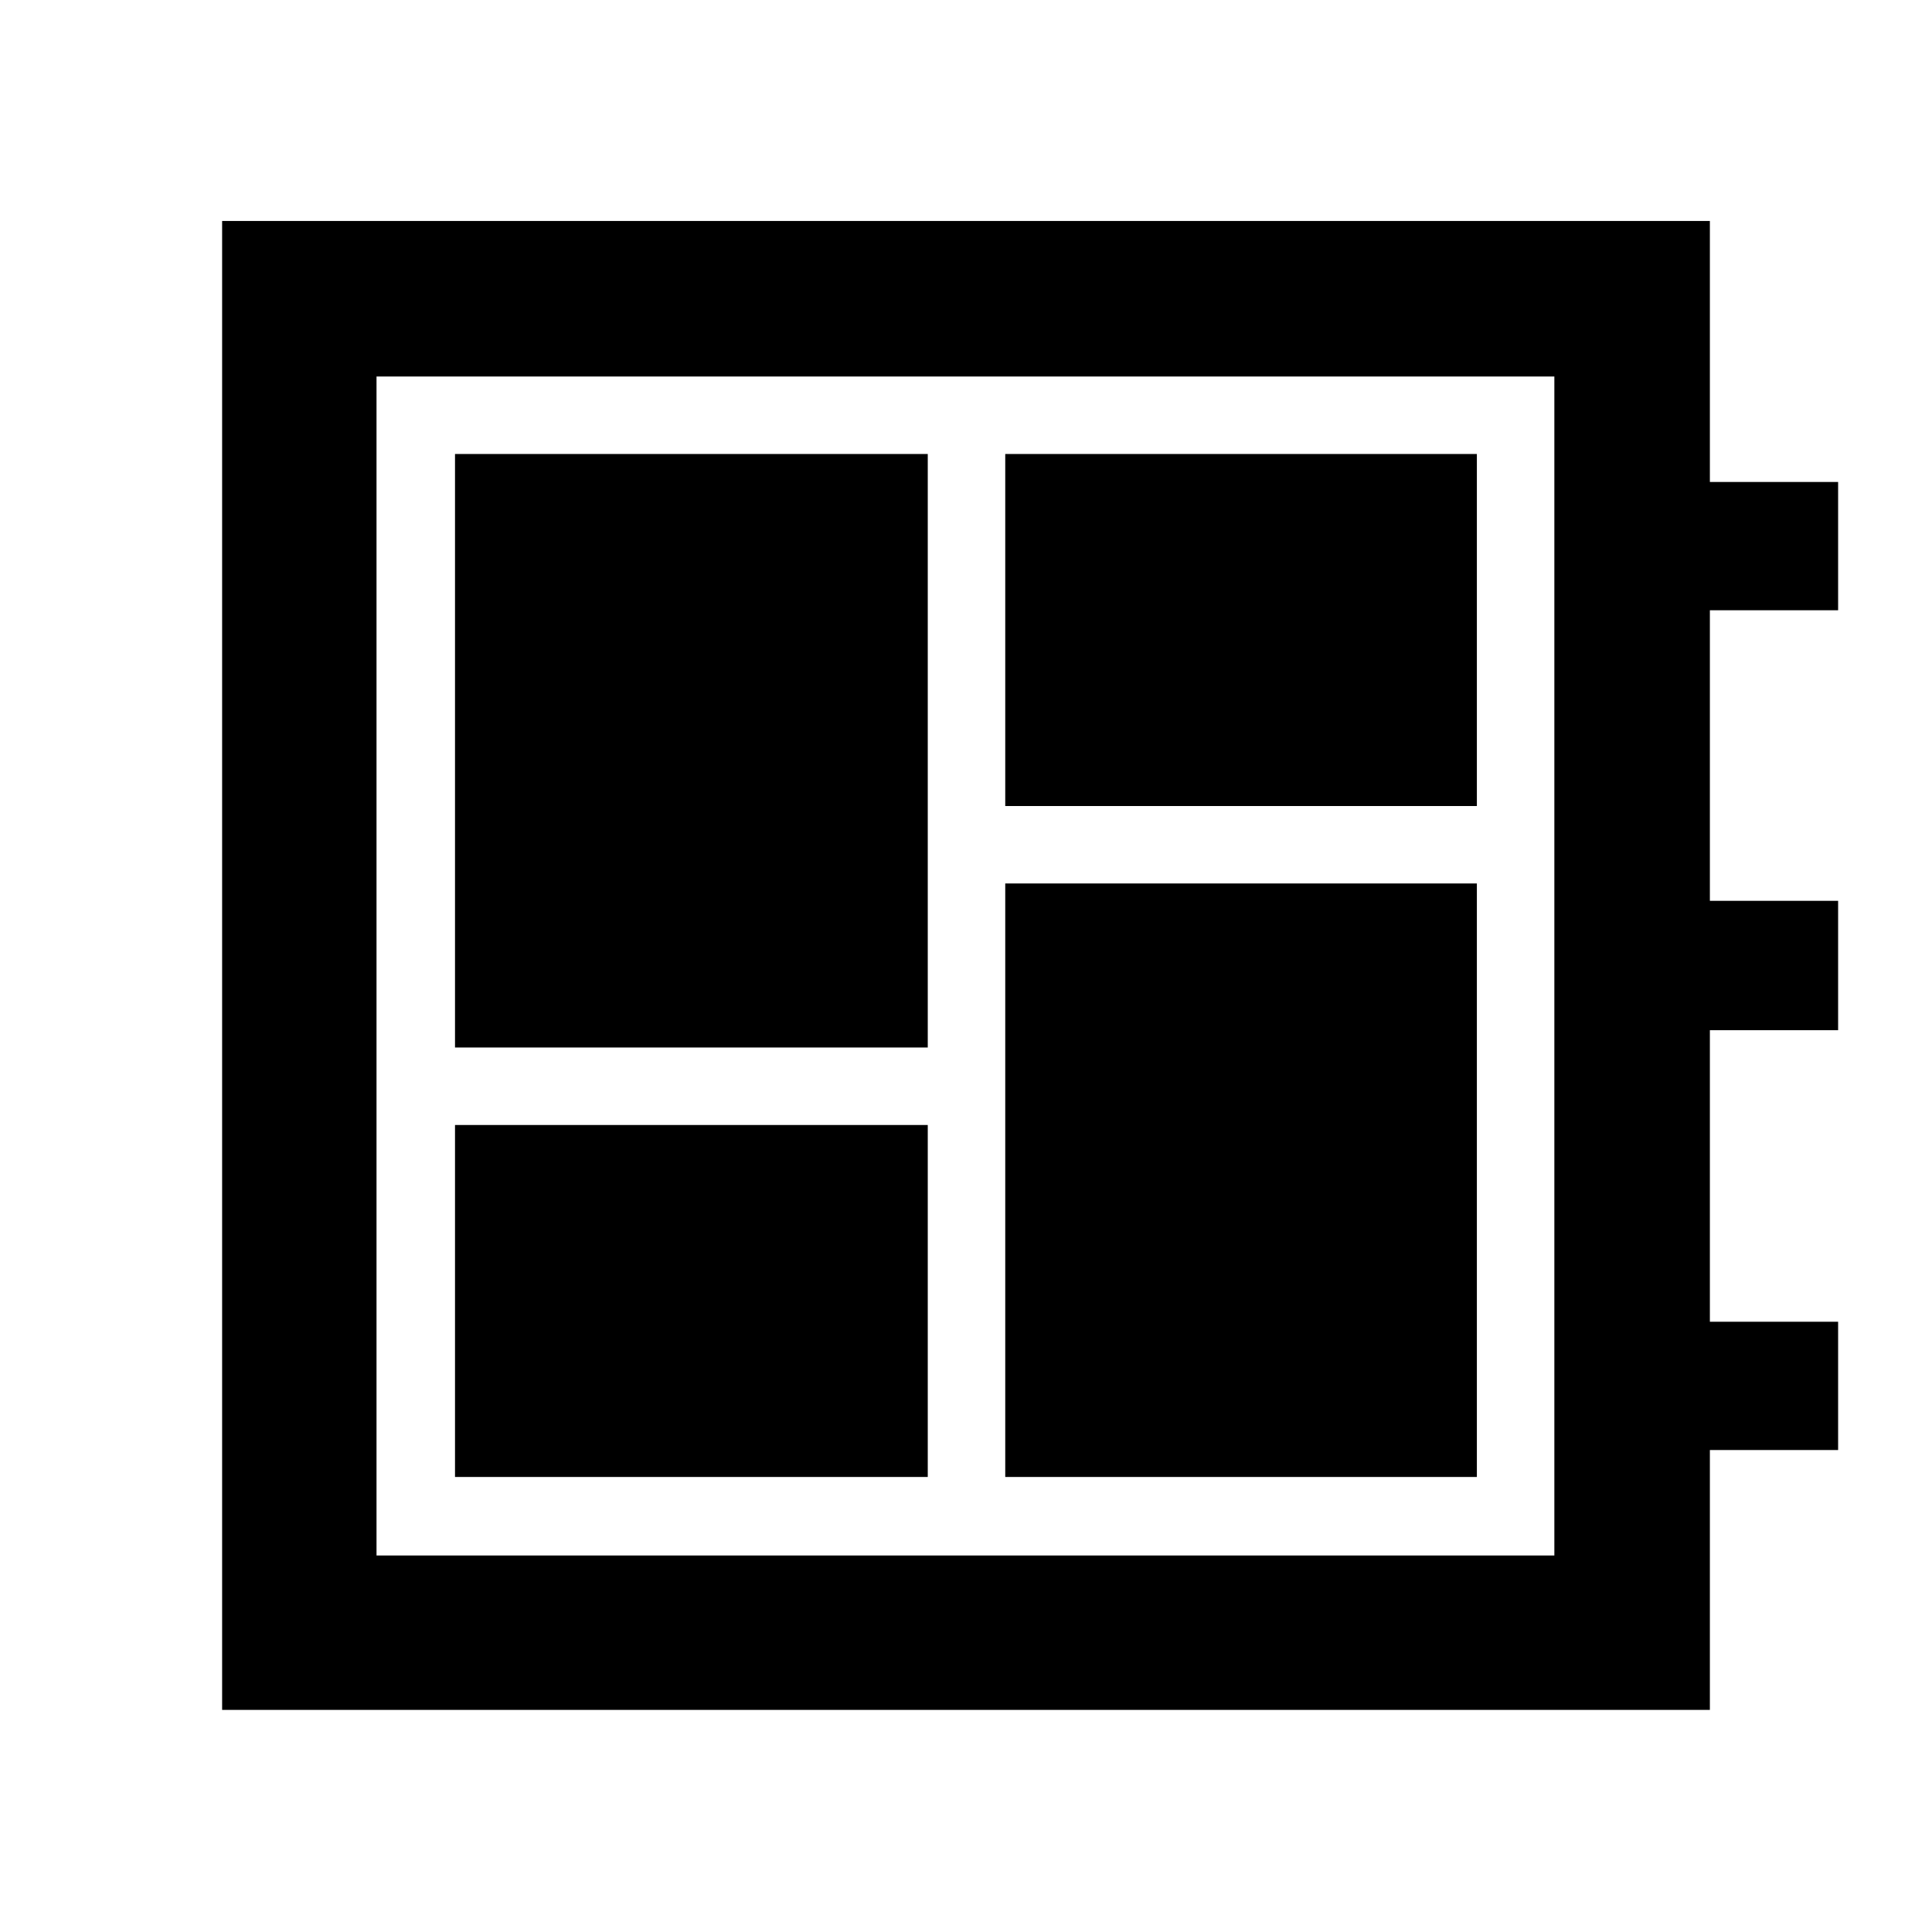 <svg xmlns="http://www.w3.org/2000/svg" height="48" viewBox="0 -960 960 960" width="48"><path d="M226.09-226.09H461V-401H226.09v174.91Zm0-213.41H461v-294.91H226.09v294.91ZM499.5-226.09h234.35V-521H499.5v294.91Zm0-333.41h234.35v-174.91H499.5v174.91ZM110.37-110.37V-850.2h739.26v129.7h63.72v63.72h-63.72v144.39h63.72v64.28h-63.72v144.89h63.72v63.72h-63.72v129.13H110.37Zm76.72-76.72h585.26v-585.82H187.09v585.82Zm0-585.82v585.82-585.82Z"/></svg>